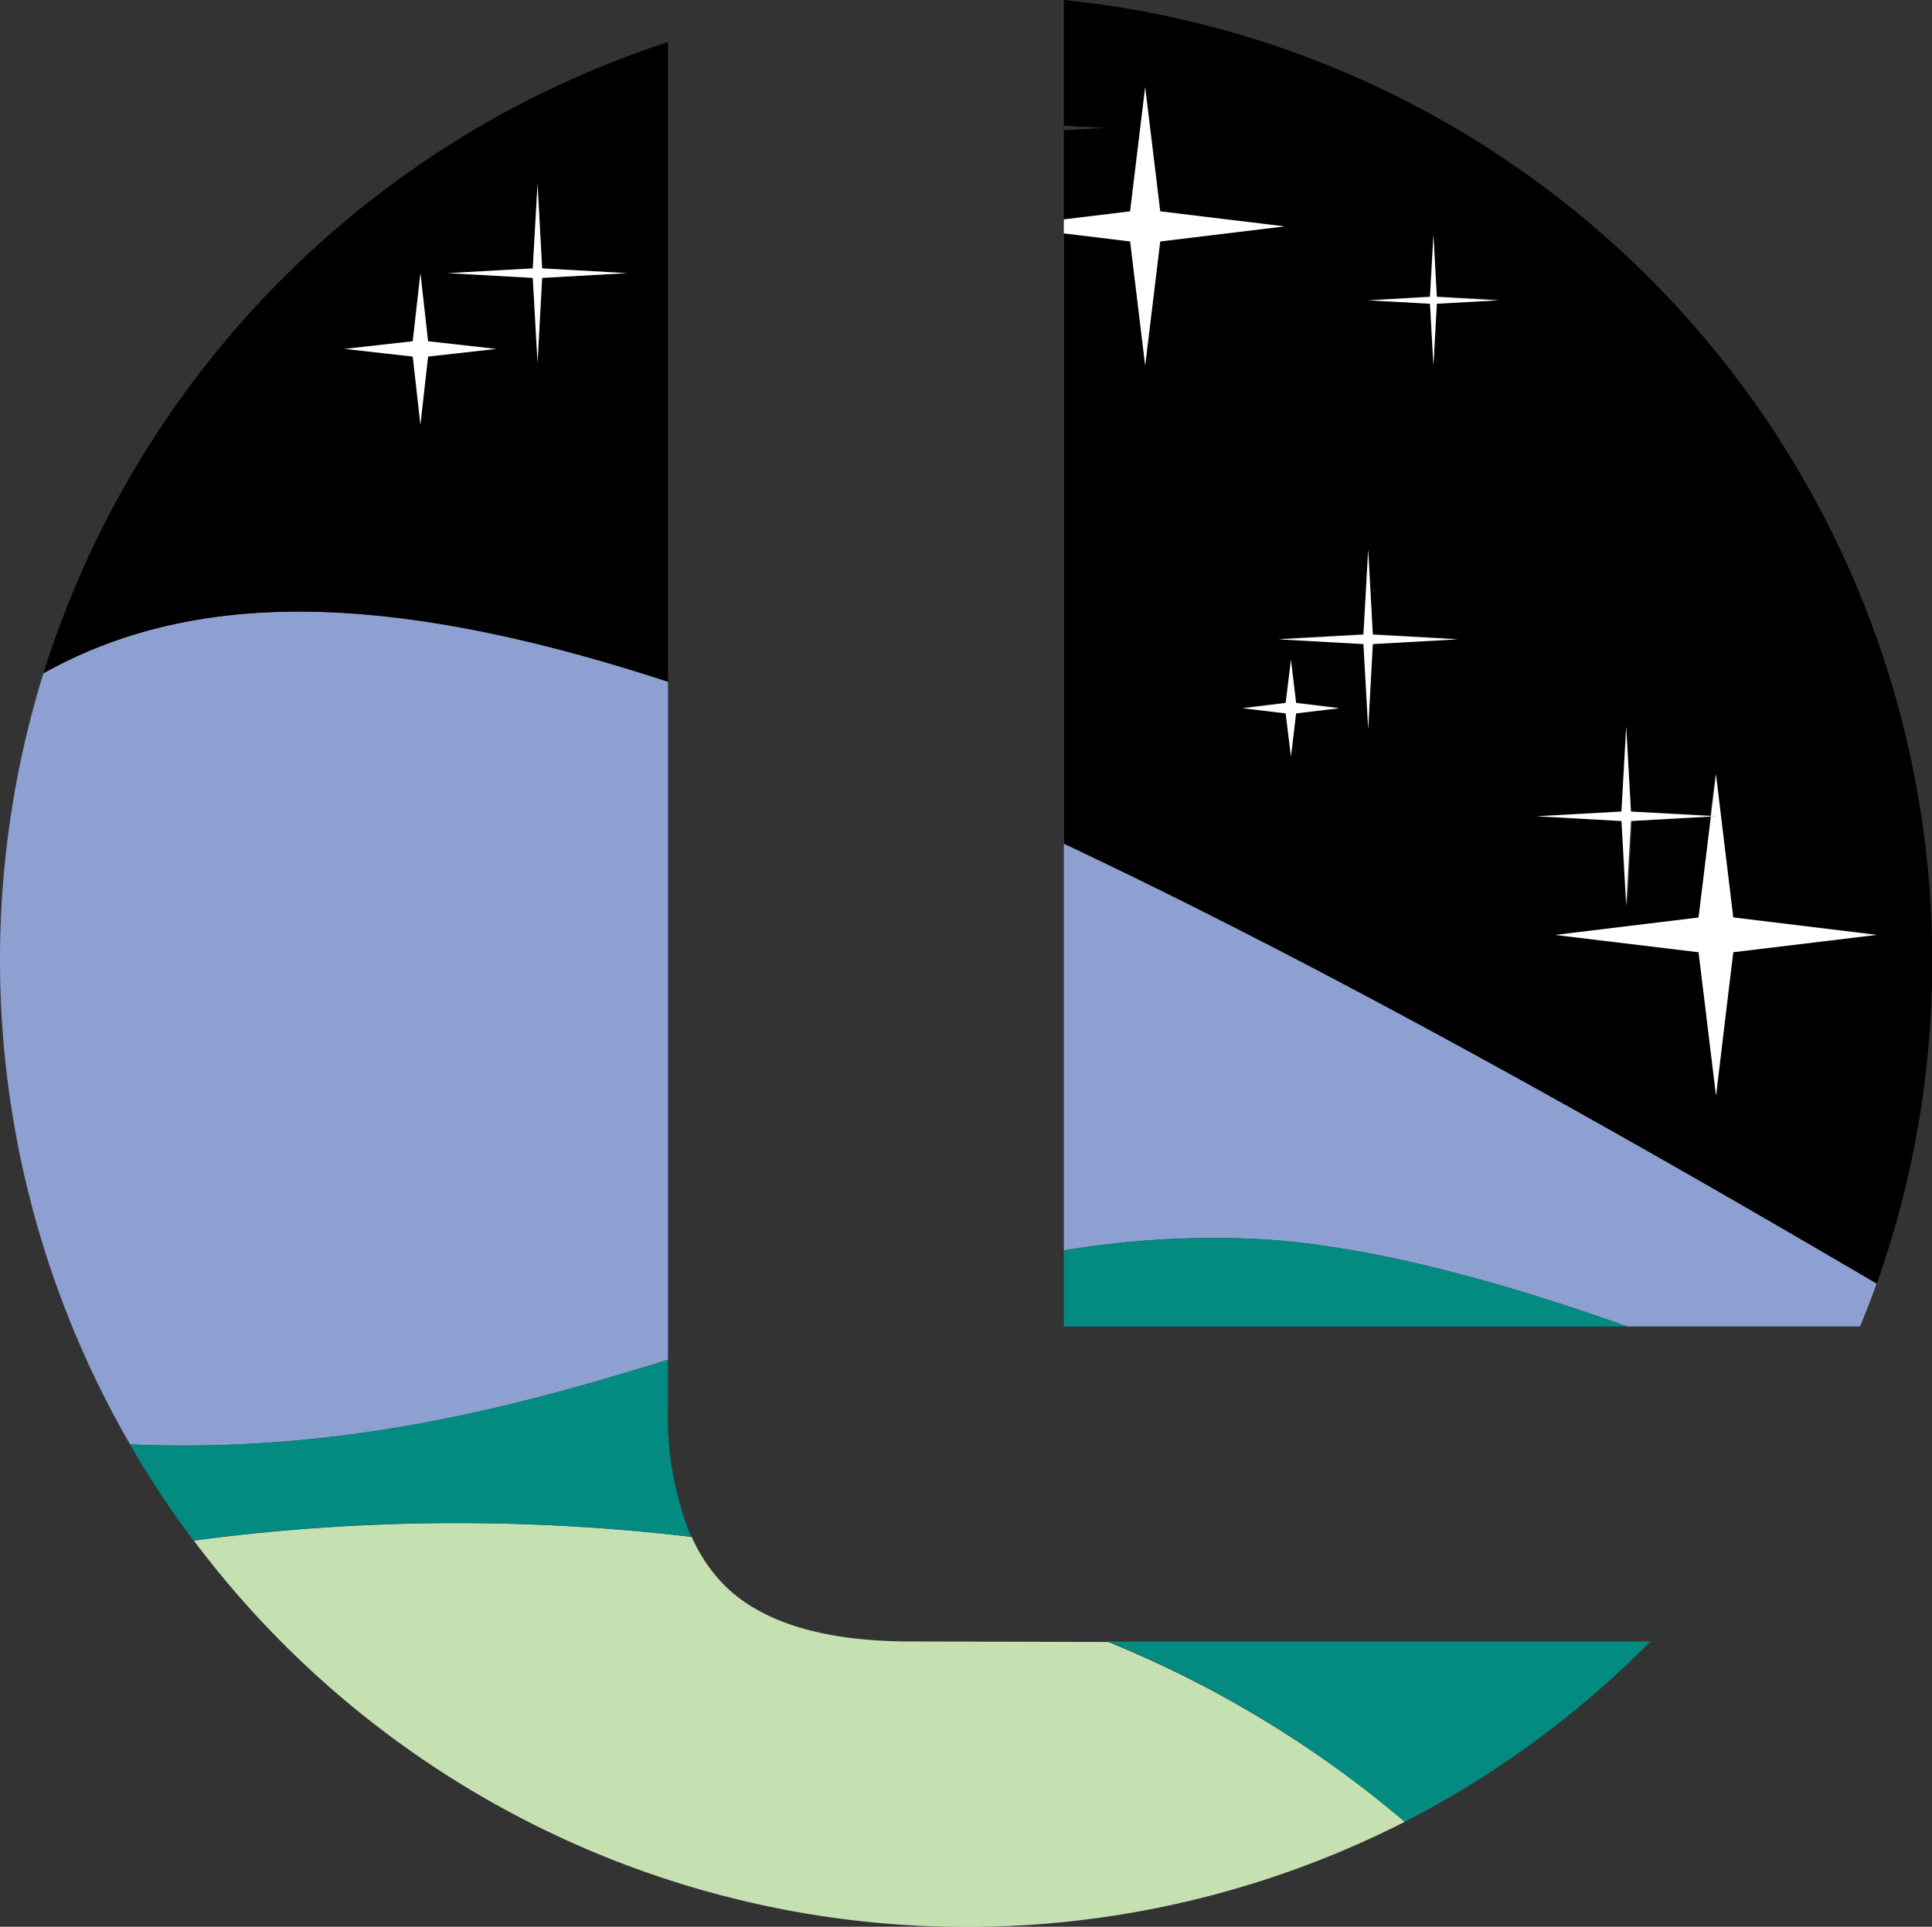 <svg xmlns="http://www.w3.org/2000/svg" viewBox="0 0 146.32 145.95"><rect x="0" y="0" width="146.32" height="145.95" fill="#333333" stroke="none"/><defs><style>.cls-1{fill:#8e9fd1;}.cls-2{fill:#c5e1b1;}.cls-3{fill:#038a81;}.cls-4{fill:#fff;}</style></defs><title>starLingo</title><g id="Layer_2" data-name="Layer 2"><g id="Layer_1-2" data-name="Layer 1"><path class="cls-1" d="M50.59,103V51.64C28.5,44.41,14.19,44.92,3.29,51a73.29,73.29,0,0,0,6.56,58.41C25.61,110.08,38.54,106.76,50.59,103Z"/><path class="cls-1" d="M80.57,94.72a68.88,68.88,0,0,1,14.75-.86c8.84.47,19.47,3.6,27.91,6.62h17.64c.44-1.07.87-2.15,1.25-3.25-24.38-14.35-44.6-25.32-61.55-33.32Z"/><path d="M50.59,51.64V3.19A73.36,73.36,0,0,0,3.29,51C14.19,44.92,28.5,44.41,50.59,51.64ZM40.35,20.33l.36-6.44.35,6.44,6.44.36-6.44.36-.35,6.44-.36-6.44-6.44-.36Zm-9.09,5.52.58-5.16.58,5.16,5.16.58L32.42,27l-.58,5.16L31.26,27l-5.16-.58Z"/><path d="M83.73,9.69l-3.16.18v6.75l5-.61L86.73,6.6,87.87,16l9.41,1.14-9.41,1.14-1.14,9.4-1.14-9.4-5-.61V63.91c17,8,37.17,19,61.55,33.32A73.17,73.17,0,0,0,80.57,0V9.52ZM98.16,54l-.39,3.27L97.37,54l-3.27-.39,3.27-.4.4-3.27.39,3.27,3.27.4Zm24.64,7.44.36-6.44.36,6.44,6,.33.39-3.16,1.31,10.85,10.86,1.32-10.86,1.31L130,83l-1.32-10.86-10.86-1.31,10.86-1.32.93-7.65-6,.34-.36,6.44-.36-6.44-6.44-.36Zm-14.5-39,.26-4.68.26,4.68,4.68.26-4.68.26-.26,4.68L108.3,23l-4.68-.26Zm-4.68,19.14.35,6.44,6.44.36-6.44.36-.35,6.44-.36-6.44-6.44-.36,6.44-.36Z"/><path class="cls-2" d="M69,124.34q-9.79,0-14.08-4.2a12.29,12.29,0,0,1-2.53-3.72,150.87,150.87,0,0,0-37.71.28A73.14,73.14,0,0,0,106.39,138a83,83,0,0,0-22.45-13.62Z"/><path class="cls-3" d="M80.57,94.72v5.76h42.66c-8.44-3-19.07-6.15-27.91-6.62A68.88,68.88,0,0,0,80.57,94.72Z"/><path class="cls-3" d="M106.39,138A73.17,73.17,0,0,0,125,124.34H83.94A83,83,0,0,1,106.39,138Z"/><path class="cls-3" d="M52.35,116.42a24.07,24.07,0,0,1-1.76-9.88V103c-12.05,3.75-25,7.07-40.74,6.42a73.54,73.54,0,0,0,4.79,7.27A150.87,150.87,0,0,1,52.35,116.42Z"/><polygon class="cls-4" points="40.71 27.49 41.06 21.05 47.5 20.69 41.06 20.33 40.71 13.89 40.35 20.33 33.91 20.69 40.35 21.05 40.71 27.49"/><polygon class="cls-4" points="108.56 27.69 108.82 23.01 113.5 22.75 108.82 22.49 108.56 17.81 108.3 22.49 103.62 22.75 108.3 23.01 108.56 27.69"/><polygon class="cls-4" points="123.16 68.63 123.52 62.19 129.57 61.85 129.57 61.81 123.52 61.48 123.16 55.04 122.8 61.48 116.36 61.83 122.8 62.19 123.16 68.63"/><polygon class="cls-4" points="103.26 48.79 103.62 55.23 103.97 48.79 110.41 48.43 103.97 48.07 103.62 41.63 103.26 48.07 96.82 48.43 103.26 48.79"/><polygon class="cls-4" points="31.84 32.17 32.42 27.01 37.58 26.43 32.42 25.85 31.84 20.69 31.26 25.85 26.1 26.43 31.26 27.01 31.84 32.17"/><polygon class="cls-4" points="86.73 27.69 87.87 18.29 97.28 17.15 87.87 16.01 86.73 6.6 85.59 16.01 80.57 16.62 80.57 17.68 85.59 18.29 86.73 27.69"/><polygon class="cls-4" points="97.77 49.98 97.37 53.25 94.1 53.65 97.37 54.04 97.77 57.31 98.16 54.04 101.43 53.65 98.16 53.25 97.77 49.98"/><polygon class="cls-4" points="129.57 61.85 128.64 69.5 117.78 70.82 128.64 72.13 129.96 82.99 131.27 72.13 142.13 70.82 131.27 69.5 129.96 58.65 129.57 61.81 129.96 61.83 129.57 61.85"/><polygon class="cls-4" points="129.96 61.83 129.57 61.81 129.57 61.85 129.96 61.83"/></g></g></svg>
